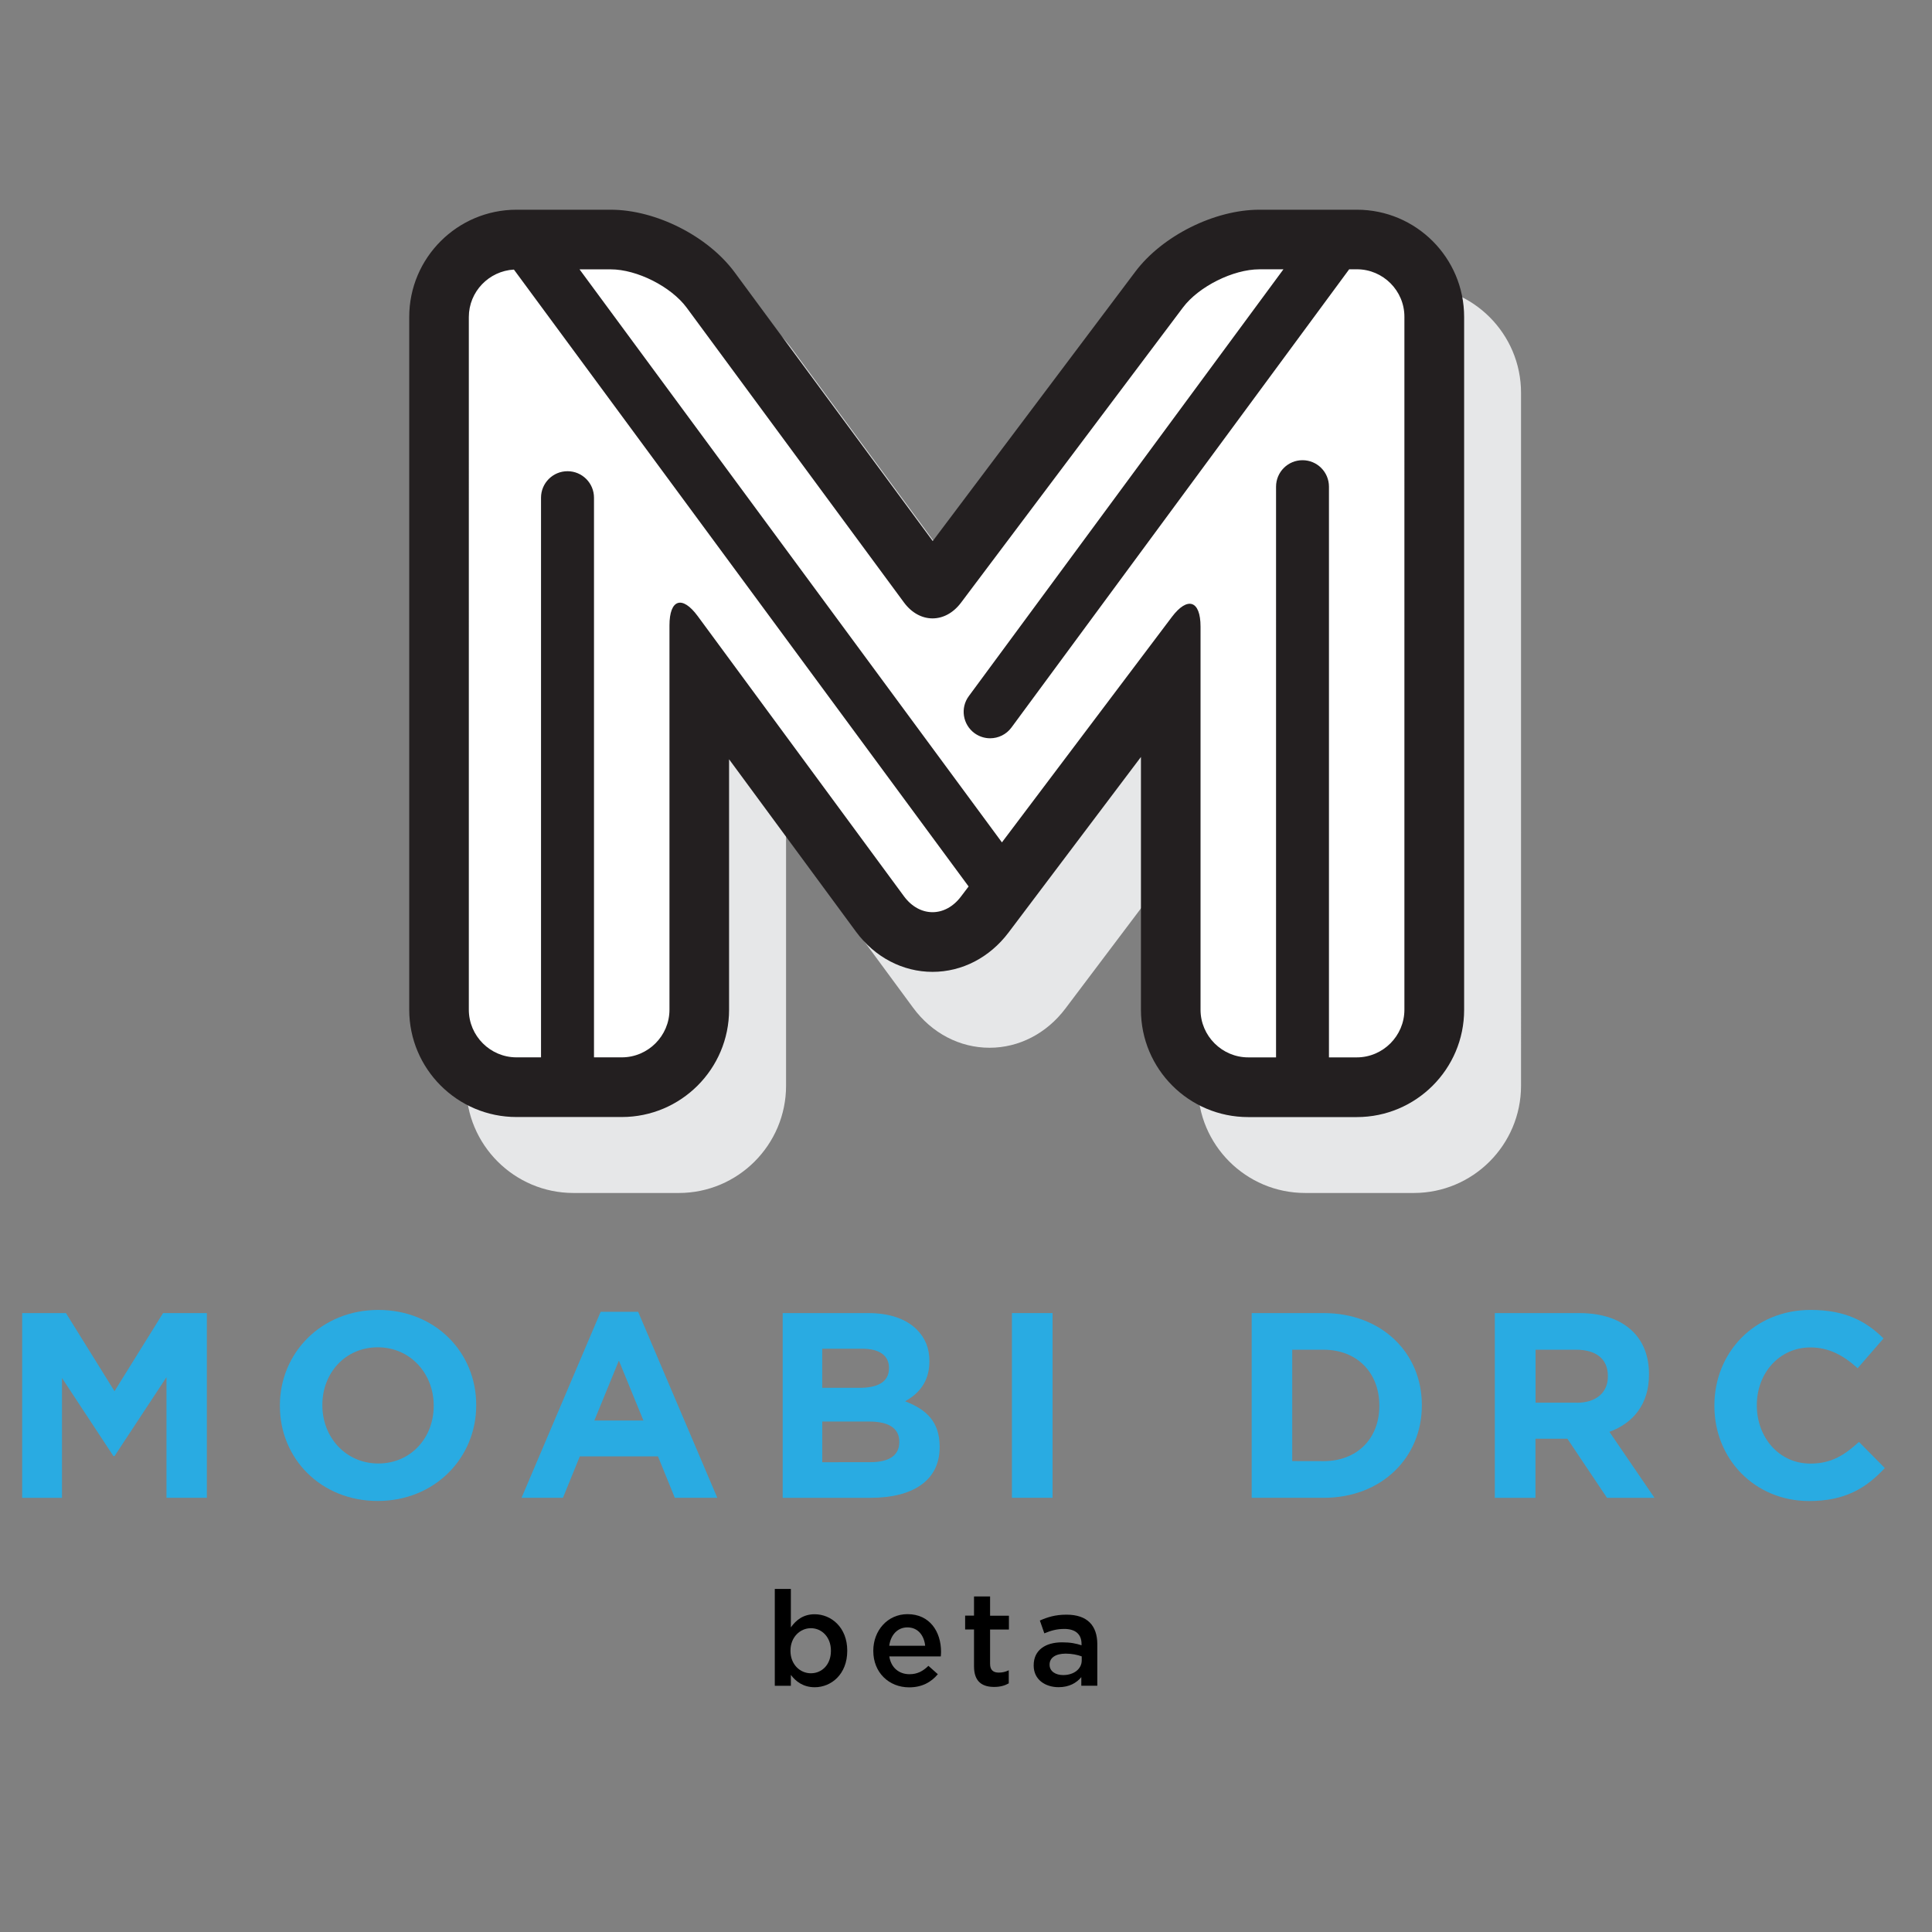 <?xml version="1.0" encoding="utf-8"?>
<!-- Generator: Adobe Illustrator 15.1.0, SVG Export Plug-In . SVG Version: 6.00 Build 0)  -->
<!DOCTYPE svg PUBLIC "-//W3C//DTD SVG 1.1//EN" "http://www.w3.org/Graphics/SVG/1.1/DTD/svg11.dtd">
<svg version="1.1" id="Layer_1" xmlns="http://www.w3.org/2000/svg" xmlns:xlink="http://www.w3.org/1999/xlink" x="0px" y="0px"
	 width="60px" height="60px" viewBox="0 0 60 60" enable-background="new 0 0 60 60" xml:space="preserve">
<rect x="0" y="0" width="60" height="60" fill="#808080" stroke="none"/>
<g>
	<path fill="#E6E7E8" d="M43.909,8.873h-3.03c-1.393,0-3.012,0.808-3.85,1.921l-6.293,8.369l-6.152-8.346
		c-0.831-1.127-2.449-1.944-3.848-1.944H17.81c-1.837,0-3.332,1.494-3.332,3.331v21.514c0,1.837,1.495,3.331,3.332,3.331h3.271
		c1.836,0,3.331-1.494,3.331-3.331v-7.78l3.942,5.354c0.583,0.794,1.45,1.247,2.378,1.247c0.912,0,1.772-0.443,2.356-1.219
		l4.113-5.454v7.852c0,1.837,1.493,3.331,3.331,3.331h3.375c1.837,0,3.33-1.494,3.33-3.331V12.204
		C47.24,10.367,45.746,8.873,43.909,8.873z"/>
	<g>
		<path fill="#29ABE2" d="M0.688,40.779h1.36l1.508,2.426l1.508-2.426h1.36v5.736H5.17V42.77l-1.614,2.451H3.523l-1.598-2.426v3.721
			H0.688V40.779z"/>
		<path fill="#29ABE2" d="M8.692,43.664v-0.018c0-1.629,1.287-2.965,3.057-2.965s3.04,1.317,3.04,2.948v0.017
			c0,1.631-1.287,2.968-3.057,2.968S8.692,45.295,8.692,43.664z M13.469,43.664v-0.018c0-0.982-0.721-1.804-1.737-1.804
			s-1.721,0.806-1.721,1.787v0.017c0,0.982,0.721,1.804,1.737,1.804S13.469,44.646,13.469,43.664z"/>
		<path fill="#29ABE2" d="M18.654,40.739h1.164l2.458,5.776h-1.319l-0.524-1.287h-2.426l-0.524,1.287h-1.286L18.654,40.739z
			 M19.982,44.115l-0.762-1.86l-0.762,1.86H19.982z"/>
		<path fill="#29ABE2" d="M24.307,40.779h2.663c0.655,0,1.171,0.181,1.499,0.509c0.263,0.262,0.394,0.582,0.394,0.976v0.016
			c0,0.647-0.344,1.01-0.754,1.238c0.664,0.254,1.073,0.64,1.073,1.408v0.018c0,1.05-0.852,1.572-2.146,1.572h-2.729V40.779z
			 M26.699,43.1c0.557,0,0.909-0.181,0.909-0.605v-0.018c0-0.377-0.295-0.591-0.827-0.591h-1.246V43.1H26.699z M27.035,45.409
			c0.557,0,0.893-0.196,0.893-0.622V44.77c0-0.386-0.287-0.623-0.934-0.623h-1.458v1.264L27.035,45.409L27.035,45.409z"/>
		<path fill="#29ABE2" d="M31.426,40.779h1.262v5.736h-1.262V40.779z"/>
		<path fill="#29ABE2" d="M38.872,40.779h2.235c1.804,0,3.05,1.238,3.05,2.853v0.017c0,1.613-1.246,2.867-3.05,2.867h-2.235V40.779z
			 M41.107,45.377c1.033,0,1.729-0.695,1.729-1.713v-0.018c0-1.017-0.695-1.729-1.729-1.729h-0.976v3.458L41.107,45.377
			L41.107,45.377z"/>
		<path fill="#29ABE2" d="M46.426,40.779h2.622c0.729,0,1.295,0.205,1.671,0.582c0.32,0.32,0.492,0.771,0.492,1.312v0.017
			c0,0.928-0.5,1.509-1.229,1.777l1.399,2.049h-1.475l-1.229-1.834h-0.992v1.834h-1.262v-5.736H46.426z M48.966,43.564
			c0.614,0,0.968-0.326,0.968-0.812v-0.019c0-0.541-0.377-0.817-0.992-0.817h-1.254v1.646h1.278V43.564z"/>
		<path fill="#29ABE2" d="M53.242,43.664v-0.018c0-1.629,1.229-2.965,2.99-2.965c1.082,0,1.729,0.358,2.262,0.885l-0.803,0.926
			c-0.442-0.401-0.896-0.646-1.467-0.646c-0.969,0-1.664,0.803-1.664,1.786v0.017c0,0.982,0.681,1.804,1.664,1.804
			c0.653,0,1.057-0.263,1.508-0.673l0.803,0.812c-0.59,0.633-1.245,1.024-2.352,1.024C54.495,46.614,53.242,45.312,53.242,43.664z"
			/>
	</g>
	<g>
		<path d="M24.561,52.016v0.338h-0.499v-3.008h0.499v1.194c0.161-0.228,0.387-0.408,0.738-0.408c0.515,0,1.013,0.408,1.013,1.129
			v0.009c0,0.723-0.494,1.129-1.013,1.129C24.94,52.396,24.713,52.217,24.561,52.016z M25.805,51.27v-0.009
			c0-0.42-0.284-0.696-0.622-0.696s-0.634,0.281-0.634,0.696v0.009c0,0.42,0.296,0.695,0.634,0.695
			C25.525,51.965,25.805,51.697,25.805,51.27z"/>
		<path d="M27.121,51.273v-0.01c0-0.621,0.44-1.134,1.062-1.134c0.692,0,1.042,0.544,1.042,1.17c0,0.048-0.004,0.093-0.008,0.142
			h-1.599c0.054,0.354,0.305,0.553,0.626,0.553c0.243,0,0.416-0.092,0.589-0.26l0.292,0.26c-0.206,0.247-0.49,0.408-0.89,0.408
			C27.607,52.402,27.121,51.943,27.121,51.273z M28.732,51.111c-0.033-0.32-0.223-0.571-0.552-0.571
			c-0.305,0-0.519,0.233-0.564,0.571H28.732z"/>
		<path d="M30.249,51.751v-1.146h-0.276v-0.431h0.276V49.58h0.499v0.597h0.585v0.429h-0.585v1.067c0,0.193,0.1,0.271,0.27,0.271
			c0.109,0,0.209-0.022,0.31-0.072v0.406c-0.124,0.07-0.265,0.111-0.449,0.111C30.508,52.391,30.249,52.229,30.249,51.751z"/>
		<path d="M33.581,52.354v-0.269c-0.147,0.177-0.375,0.312-0.704,0.312c-0.412,0-0.775-0.232-0.775-0.67v-0.01
			c0-0.48,0.375-0.713,0.883-0.713c0.265,0,0.434,0.037,0.603,0.092v-0.041c0-0.302-0.188-0.467-0.536-0.467
			c-0.24,0-0.424,0.055-0.619,0.137l-0.139-0.398c0.239-0.105,0.477-0.182,0.828-0.182c0.645,0,0.956,0.338,0.956,0.918v1.289
			h-0.495L33.581,52.354L33.581,52.354z M33.594,51.441c-0.129-0.049-0.306-0.086-0.498-0.086c-0.312,0-0.5,0.127-0.5,0.338v0.008
			c0,0.206,0.188,0.32,0.422,0.32c0.328,0,0.576-0.186,0.576-0.457V51.441z"/>
	</g>
	<path fill="#231F20" d="M42.141,6.513h-3.031c-1.393,0-3.012,0.809-3.85,1.922l-6.293,8.368l-6.152-8.346
		c-0.831-1.126-2.449-1.944-3.849-1.944H16.04c-1.836,0-3.331,1.494-3.331,3.331v21.514c0,1.838,1.495,3.332,3.331,3.332h3.271
		c1.837,0,3.331-1.494,3.331-3.332V23.58l3.941,5.354c0.584,0.793,1.451,1.248,2.378,1.248c0.915,0,1.773-0.444,2.359-1.22
		l4.113-5.454v7.854c0,1.838,1.492,3.33,3.33,3.33h3.375c1.838,0,3.332-1.492,3.332-3.33V9.844
		C45.471,8.007,43.977,6.513,42.141,6.513z"/>
	<path fill="#FFFFFF" d="M30.081,27.53l-0.238,0.314c-0.49,0.65-1.287,0.646-1.77-0.01l-6.404-8.699
		c-0.483-0.656-0.878-0.526-0.878,0.288v11.935c0,0.813-0.667,1.479-1.48,1.479h-0.864v-17.38c0-0.455-0.368-0.823-0.822-0.823
		c-0.455,0-0.823,0.368-0.823,0.823v17.38H16.04c-0.814,0-1.48-0.666-1.48-1.479V9.844c0-0.786,0.624-1.429,1.4-1.472L30.081,27.53z
		 M42.141,8.363H41.9l-10.488,14.23c-0.161,0.219-0.41,0.335-0.663,0.335c-0.169,0-0.34-0.053-0.487-0.16
		c-0.366-0.271-0.444-0.785-0.174-1.15l9.77-13.254h-0.748c-0.812,0-1.881,0.533-2.371,1.184l-6.896,9.172
		c-0.49,0.65-1.285,0.646-1.769-0.009l-6.748-9.155c-0.483-0.654-1.544-1.191-2.359-1.191h-0.969l13.118,17.796l5.276-6.999
		c0.489-0.649,0.892-0.516,0.892,0.299v11.898c0,0.812,0.668,1.479,1.481,1.479h0.864V15.114c0-0.454,0.368-0.822,0.822-0.822
		s0.821,0.368,0.821,0.822v17.724h0.863c0.813,0,1.48-0.666,1.48-1.48V9.844C43.62,9.03,42.953,8.363,42.141,8.363z"/>
</g>
</svg>
